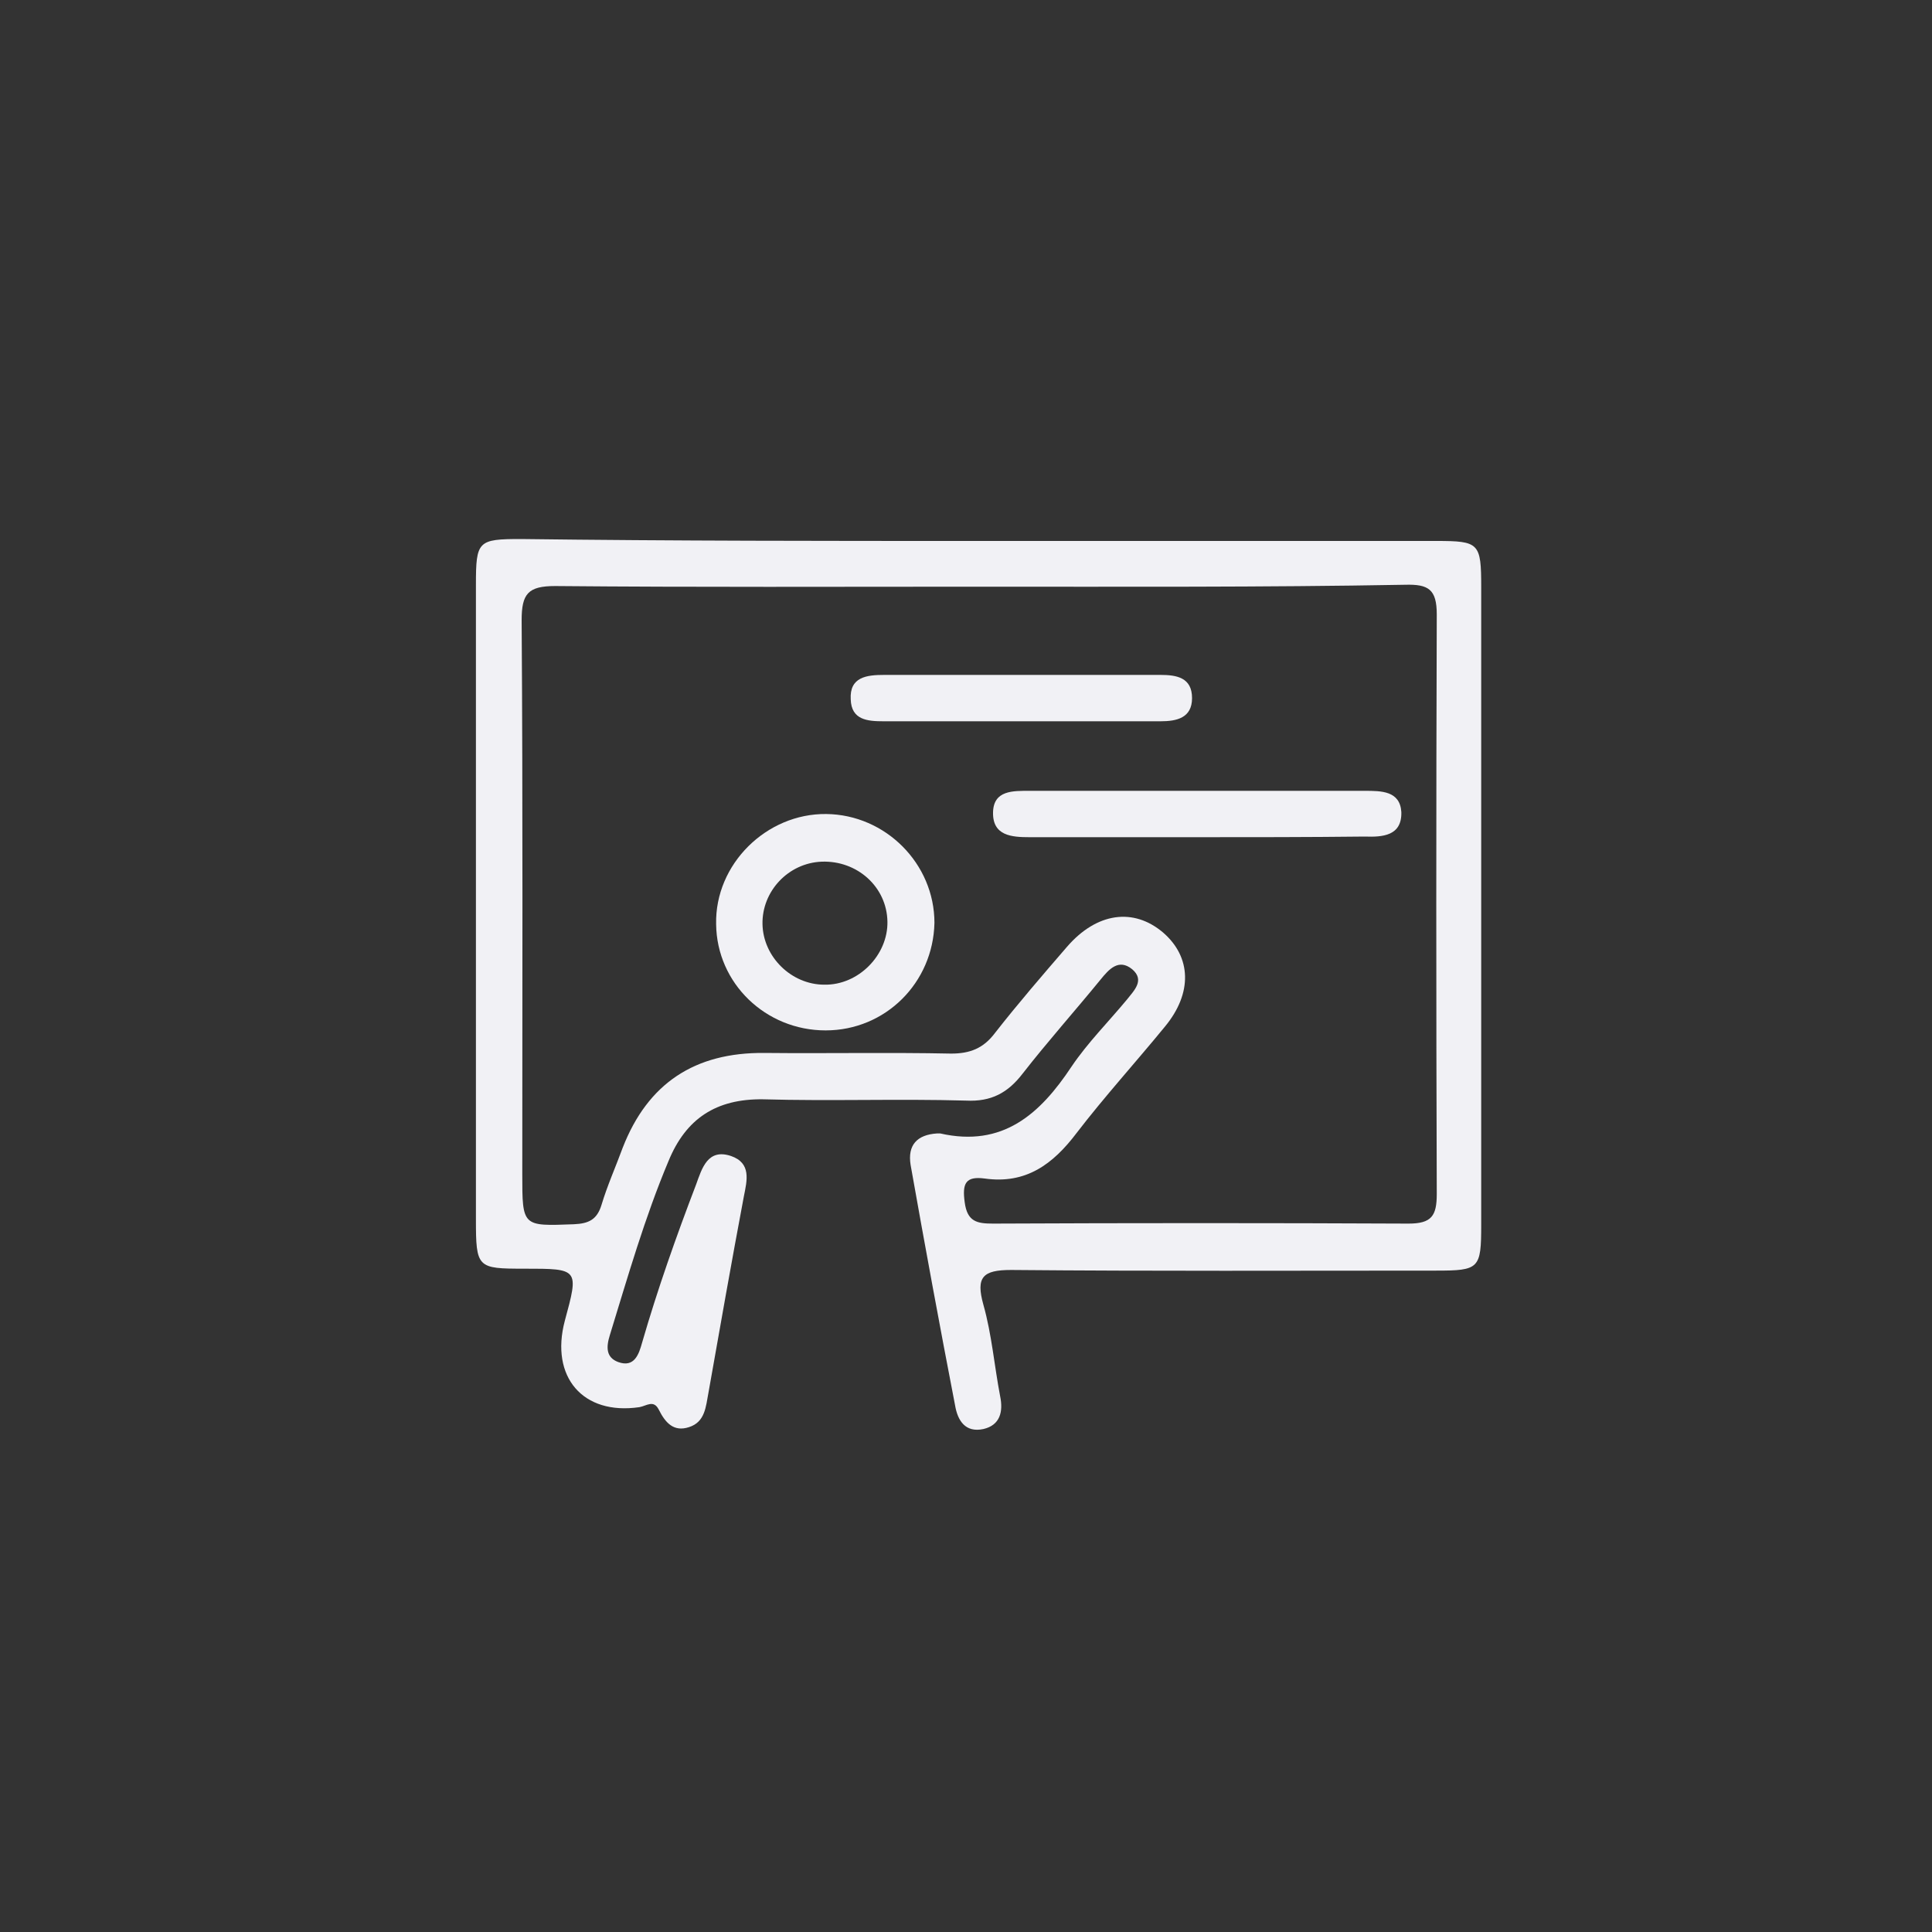 <?xml version="1.0" encoding="utf-8"?>
<!DOCTYPE svg PUBLIC "-//W3C//DTD SVG 1.1//EN" "http://www.w3.org/Graphics/SVG/1.1/DTD/svg11.dtd">
<svg version="1.1" xmlns="http://www.w3.org/2000/svg" xmlns:xlink="http://www.w3.org/1999/xlink" x="0px" y="0px"
	 viewBox="0 0 300 300" enable-background="new 0 0 300 300" xml:space="preserve">
<rect x="0" y="0" width="300" height="300" fill="#333333" stroke="none"/>
<g>
	<path fill="#F1F1F5" d="M152,84c23.7,0,47.3,0,71,0c6.7,0,7,0.3,7,7.2c0,33,0,66,0,99c0,6.8-0.3,7.1-7,7.1c-22,0-44,0.1-66-0.1
		c-4.4,0-5.5,1.1-4.3,5.4c1.3,4.6,1.7,9.5,2.6,14.2c0.5,2.4,0,4.5-2.6,5.1c-2.8,0.6-4-1.3-4.4-3.7c-2.4-12.4-4.7-24.9-6.9-37.3
		c-0.5-3.1,1-4.7,4.1-4.9c0.2,0,0.3,0,0.5,0c9.7,2.2,15.5-3,20.4-10.4c2.5-3.7,5.7-6.9,8.6-10.4c1.1-1.4,2.8-3,0.8-4.7
		c-2.1-1.7-3.6,0-4.9,1.6c-4,4.9-8.2,9.6-12.1,14.6c-2.3,3-4.9,4.4-8.8,4.2c-10.5-0.3-21,0.1-31.5-0.2c-7.3-0.1-12,3-14.7,9.6
		c-3.7,8.8-6.3,17.9-9.1,27c-0.6,1.9-0.6,3.5,1.3,4.2c2.5,0.9,3.2-1.2,3.7-3c2.4-8.3,5.3-16.5,8.4-24.6c0.9-2.5,1.8-5.6,5.4-4.4
		c3.2,1.1,2.5,3.8,2,6.3c-1.9,10.1-3.7,20.3-5.5,30.5c-0.4,2.1-0.5,4.5-3,5.3c-2.4,0.8-3.7-0.7-4.7-2.7c-0.8-1.6-1.9-0.6-3-0.4
		c-8.8,1.3-13.9-4.7-11.6-13.4c2.2-8.1,2.2-8.1-6.3-8.1c-7.3,0-7.5-0.1-7.5-7.7c0-32.8,0-65.7,0-98.5c0-6.8,0.3-7.1,7-7.1
		C104.7,84,128.4,84,152,84z M152.2,91.1c-22,0-44,0.1-66-0.1c-4.2,0-5.2,1.2-5.2,5.3c0.2,28.7,0.1,57.3,0.1,86c0,8.2,0,8.1,8,7.8
		c2.3-0.1,3.6-0.7,4.3-3c0.9-3,2.2-5.9,3.3-8.9c3.9-10,11.2-14.8,22-14.7c9.7,0.1,19.3-0.1,29,0.1c2.9,0,5-0.8,6.8-3.2
		c3.6-4.6,7.4-9,11.2-13.4c4.6-5.3,10.3-6.1,14.9-2.2c4.4,3.8,4.6,9.4,0.3,14.6c-4.5,5.5-9.4,10.9-13.7,16.5
		c-3.7,4.9-7.9,8-14.3,7.1c-3-0.4-3.5,0.8-3.1,3.7c0.4,3,1.9,3.3,4.4,3.3c21.5-0.1,43-0.1,64.5,0c3.6,0,4.4-1.2,4.4-4.6
		c-0.1-30-0.1-60,0-90c0-3.9-1.3-4.7-4.9-4.6C196.1,91.2,174.2,91.1,152.2,91.1z"/>
	<path fill="#F1F1F5" d="M128.2,160c-9.3,0-16.9-7.3-17-16.5c-0.2-9.3,7.8-17.2,17.1-17.1c9.2,0.1,16.8,7.7,16.8,16.9
		C144.9,152.6,137.5,160,128.2,160z M137.8,143.1c-0.1-5.4-4.7-9.5-10.2-9.3c-5.2,0.2-9.3,4.6-9.2,9.7c0.1,5.1,4.5,9.4,9.6,9.4
		C133.3,153,137.9,148.3,137.8,143.1z"/>
	<path fill="#F1F1F5" d="M185.4,130c-8.5,0-17,0-25.5,0c-2.8,0-5.8-0.2-5.7-3.9c0.1-3.4,3.1-3.3,5.7-3.3c17.3,0,34.6,0,52,0
		c2.6,0,5.5,0,5.7,3.3c0.1,3.7-2.9,3.9-5.7,3.8C203.1,130,194.2,130,185.4,130z"/>
	<path fill="#F1F1F5" d="M158.6,112c-7.1,0-14.3,0-21.4,0c-2.5,0-5-0.2-5.1-3.4c-0.2-3.5,2.5-3.8,5.2-3.8c14.3,0,28.6,0,42.9,0
		c2.5,0,4.9,0.4,4.9,3.6c0,3.1-2.4,3.6-4.9,3.6C172.9,112,165.7,112,158.6,112z"/>
</g>
</svg>
